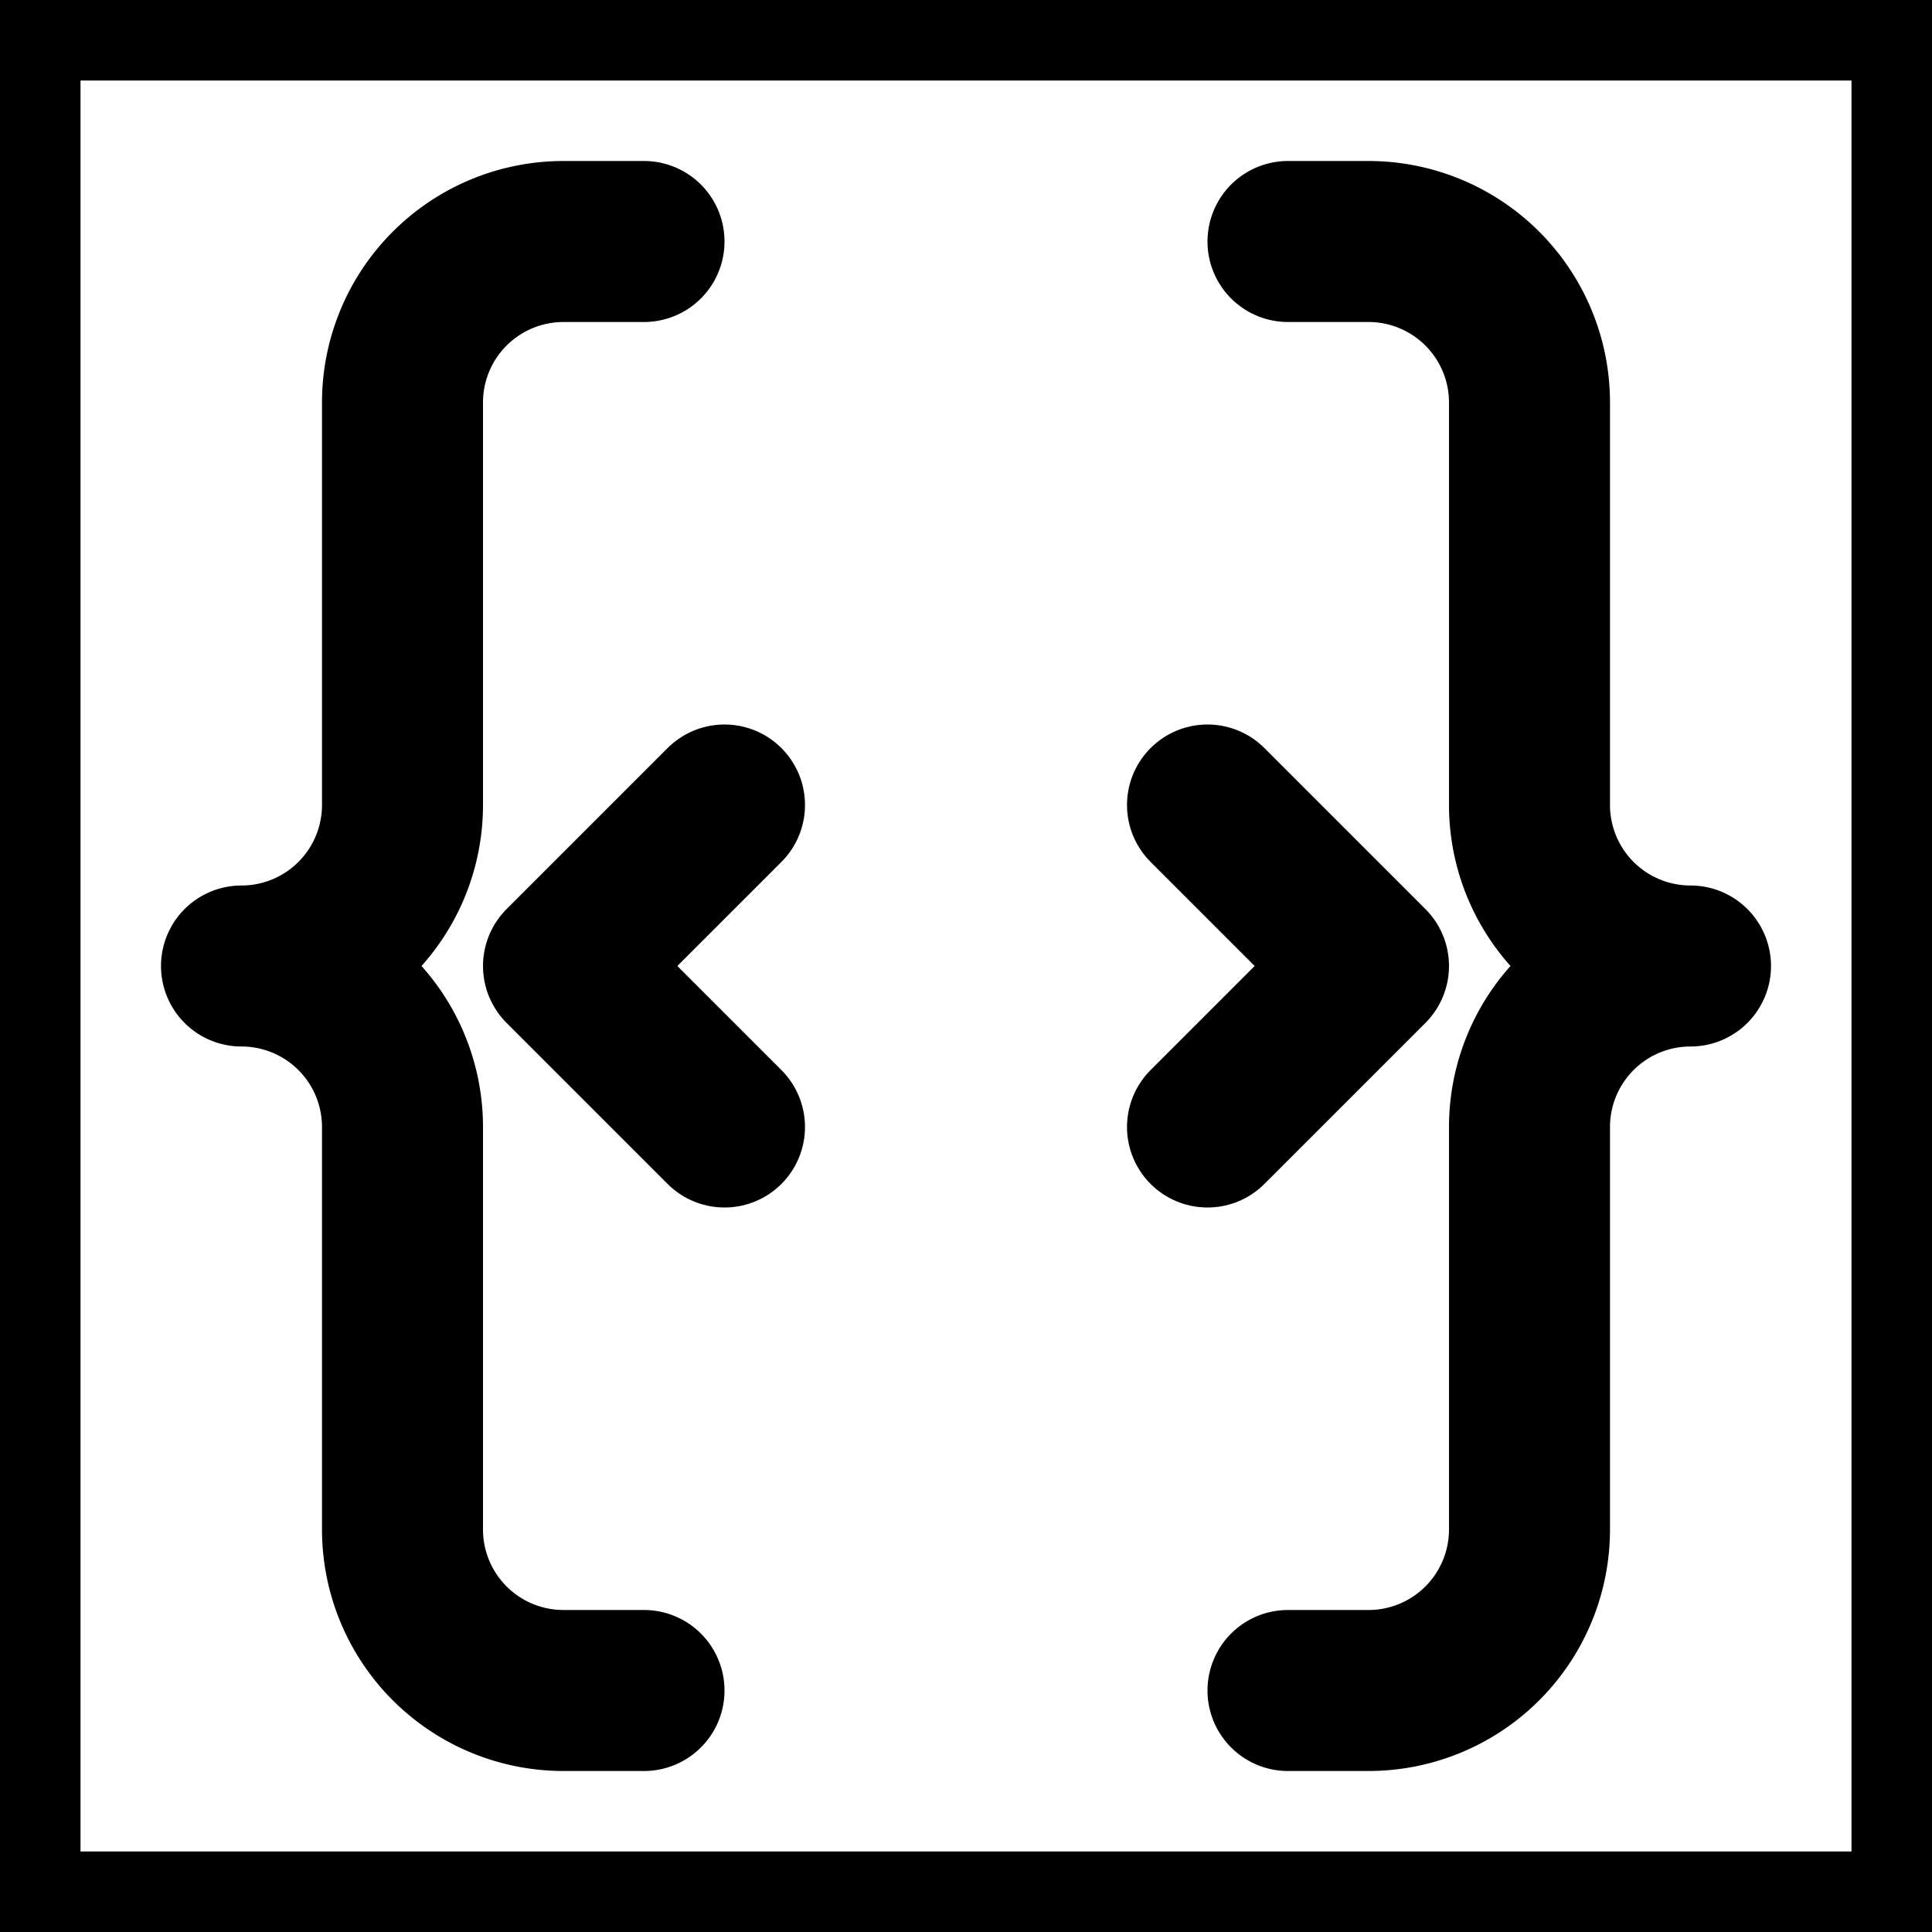 <svg
    xmlns="http://www.w3.org/2000/svg"
    width="24"
    height="24"
    viewBox="0 0 24 24"
    fill="none"
    stroke="currentColor"
    stroke-width="2"
    stroke-linecap="round"
    stroke-linejoin="round"
    class="developer-icon"
  >
    <rect x="0" y="0" width="24" height="24" fill="#808080" stroke="none"/>
    <!-- White background -->
    <rect width="24" height="24" fill="white" />
    
    <path d="M8 3H7a2 2 0 0 0-2 2v5a2 2 0 0 1-2 2 2 2 0 0 1 2 2v5a2 2 0 0 0 2 2h1" />
    <path d="M16 3h1a2 2 0 0 1 2 2v5a2 2 0 0 0 2 2 2 2 0 0 0-2 2v5a2 2 0 0 1-2 2h-1" />
    <path d="m9 10-2 2 2 2" />
    <path d="m15 10 2 2-2 2" />
</svg>